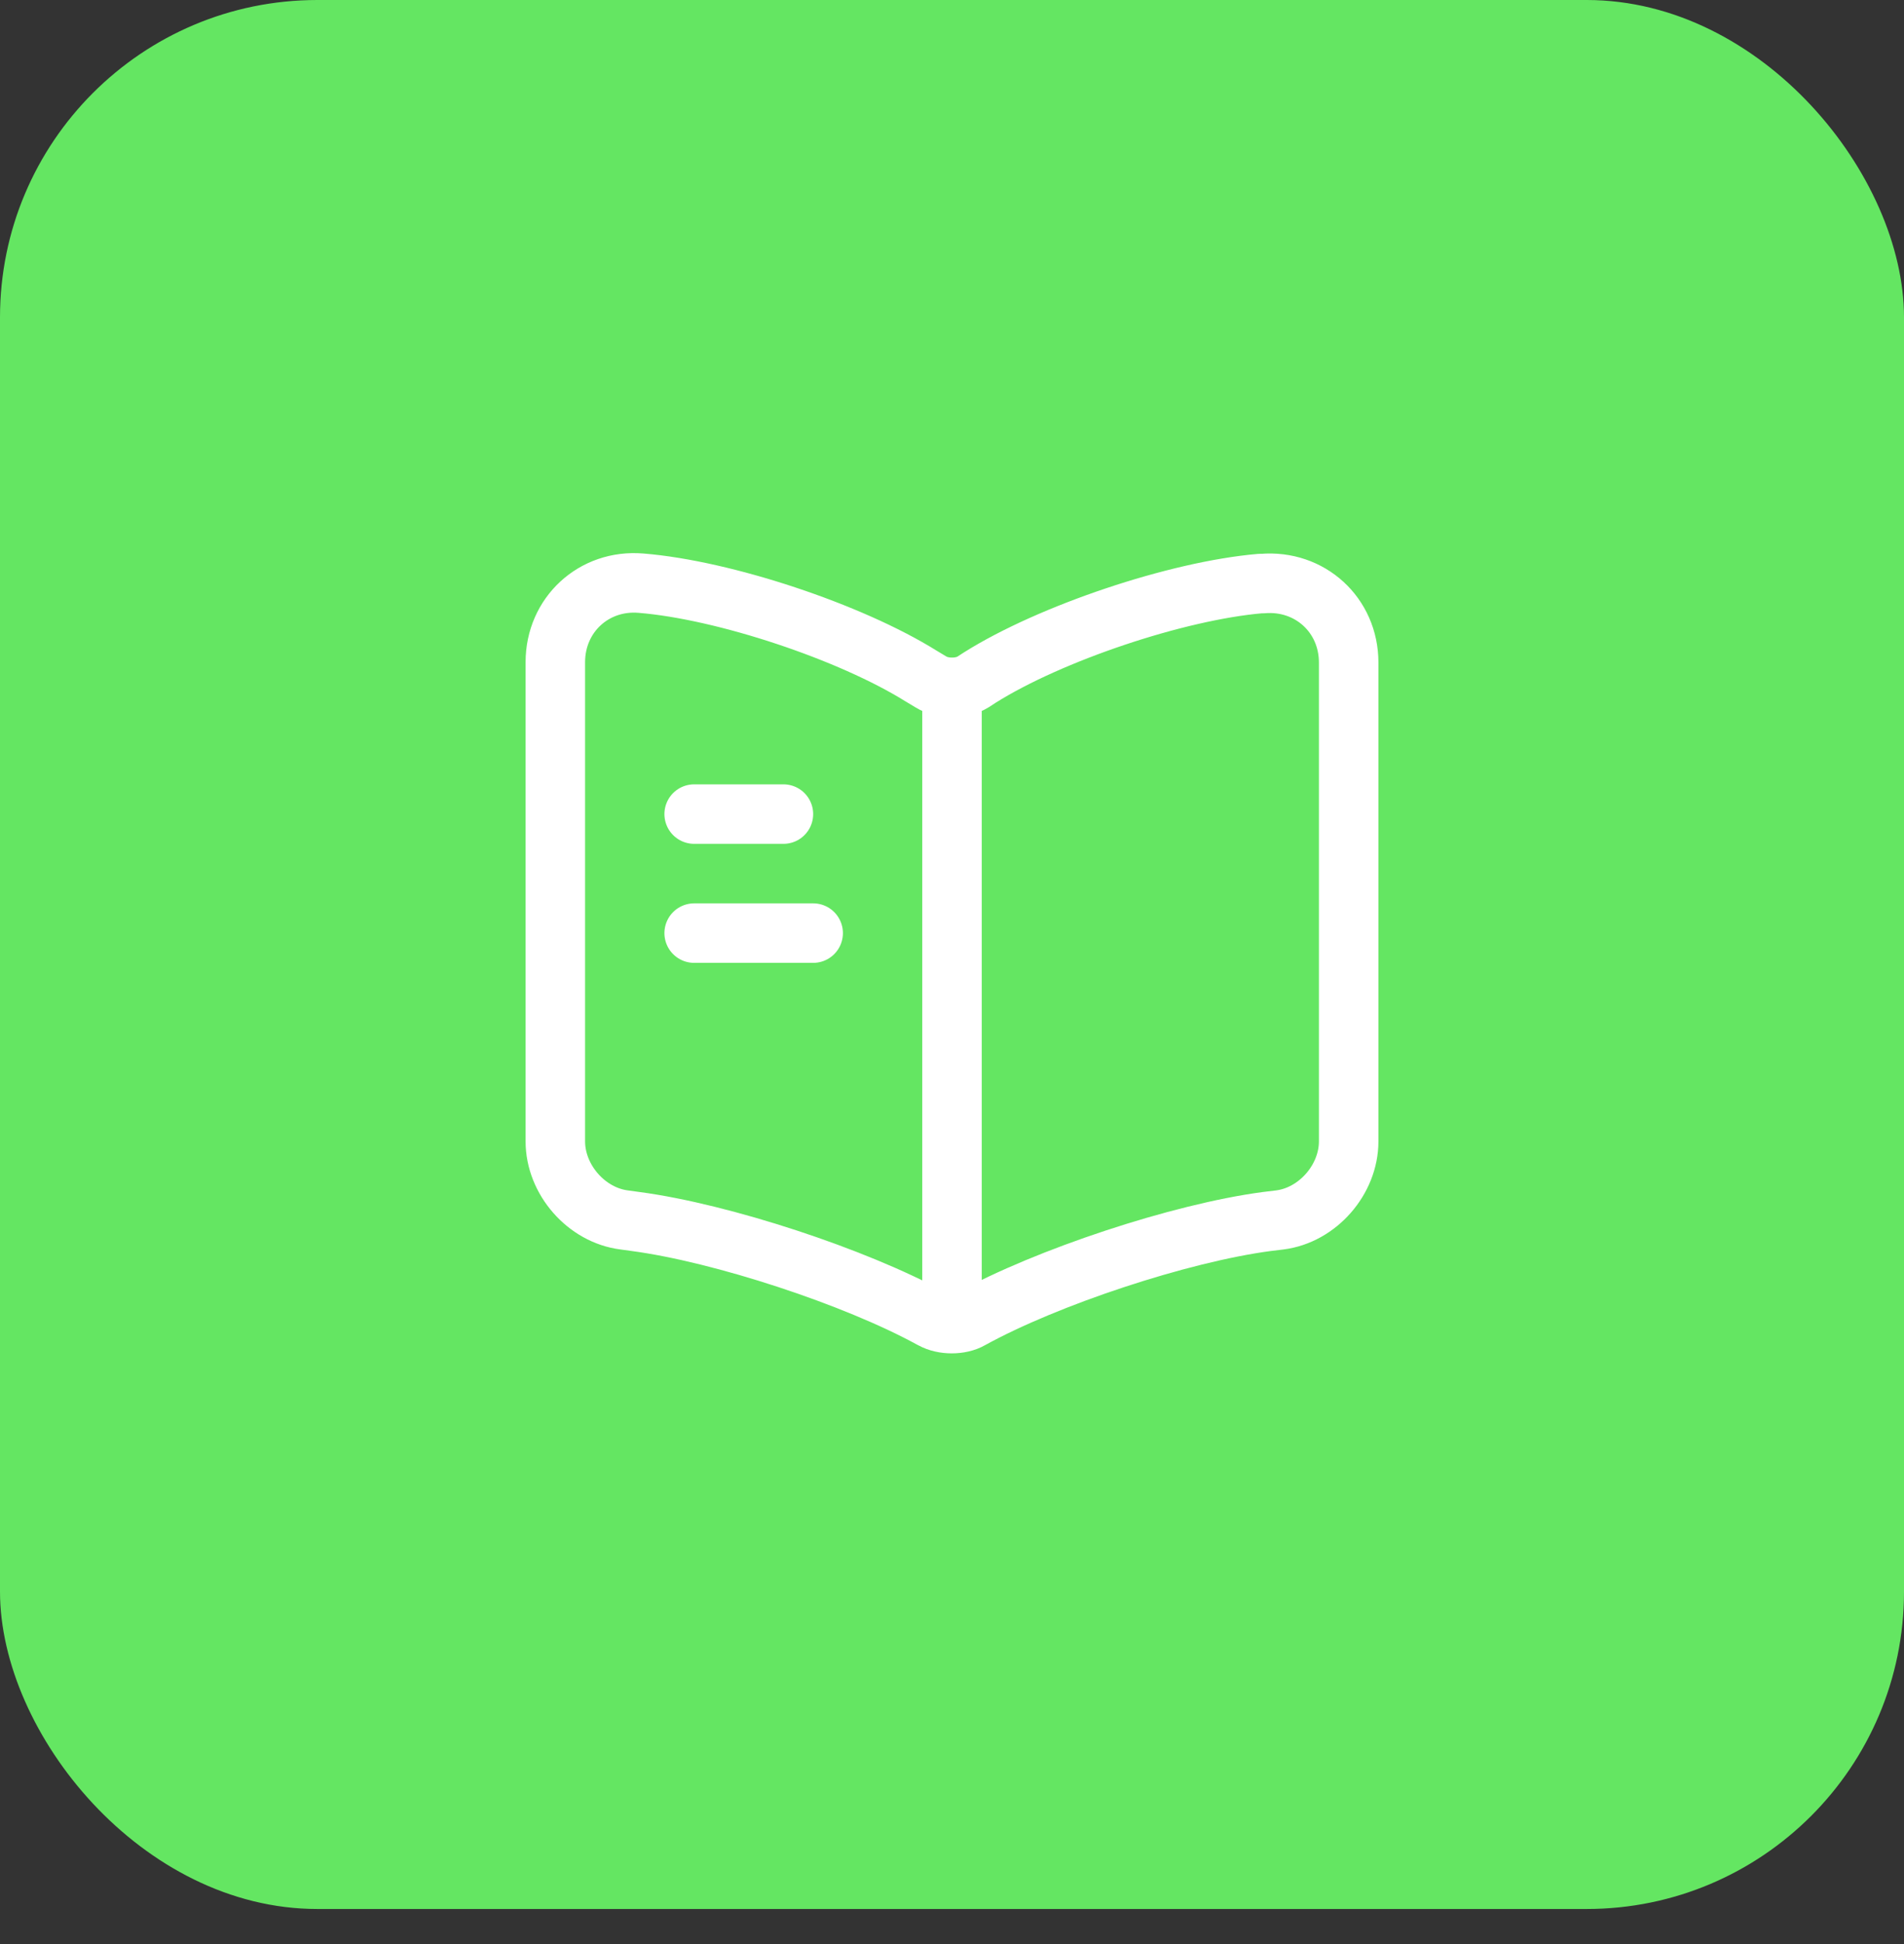 <svg width="48" height="49" viewBox="0 0 48 49" fill="none" xmlns="http://www.w3.org/2000/svg">
<rect x="0" y="0" width="48" height="49" fill="#333333" stroke="none"/>
<rect width="48" height="48.116" rx="8" fill="#64E662"/>
<path d="M34 28.769V16.699C34 15.499 33.02 14.609 31.83 14.709H31.77C29.67 14.889 26.48 15.959 24.7 17.079L24.53 17.189C24.24 17.369 23.76 17.369 23.47 17.189L23.22 17.039C21.44 15.929 18.26 14.869 16.16 14.699C14.97 14.599 14 15.499 14 16.689V28.769C14 29.729 14.78 30.629 15.74 30.749L16.03 30.789C18.2 31.079 21.55 32.179 23.47 33.229L23.51 33.249C23.78 33.399 24.21 33.399 24.47 33.249C26.39 32.189 29.75 31.079 31.93 30.789L32.26 30.749C33.22 30.629 34 29.729 34 28.769Z" stroke="white" stroke-width="1.5" stroke-linecap="round" stroke-linejoin="round"/>
<path d="M24 17.519V32.519" stroke="white" stroke-width="1.5" stroke-linecap="round" stroke-linejoin="round"/>
<path d="M19.75 20.519H17.5" stroke="white" stroke-width="1.5" stroke-linecap="round" stroke-linejoin="round"/>
<path d="M20.5 23.519H17.5" stroke="white" stroke-width="1.5" stroke-linecap="round" stroke-linejoin="round"/>
</svg>

